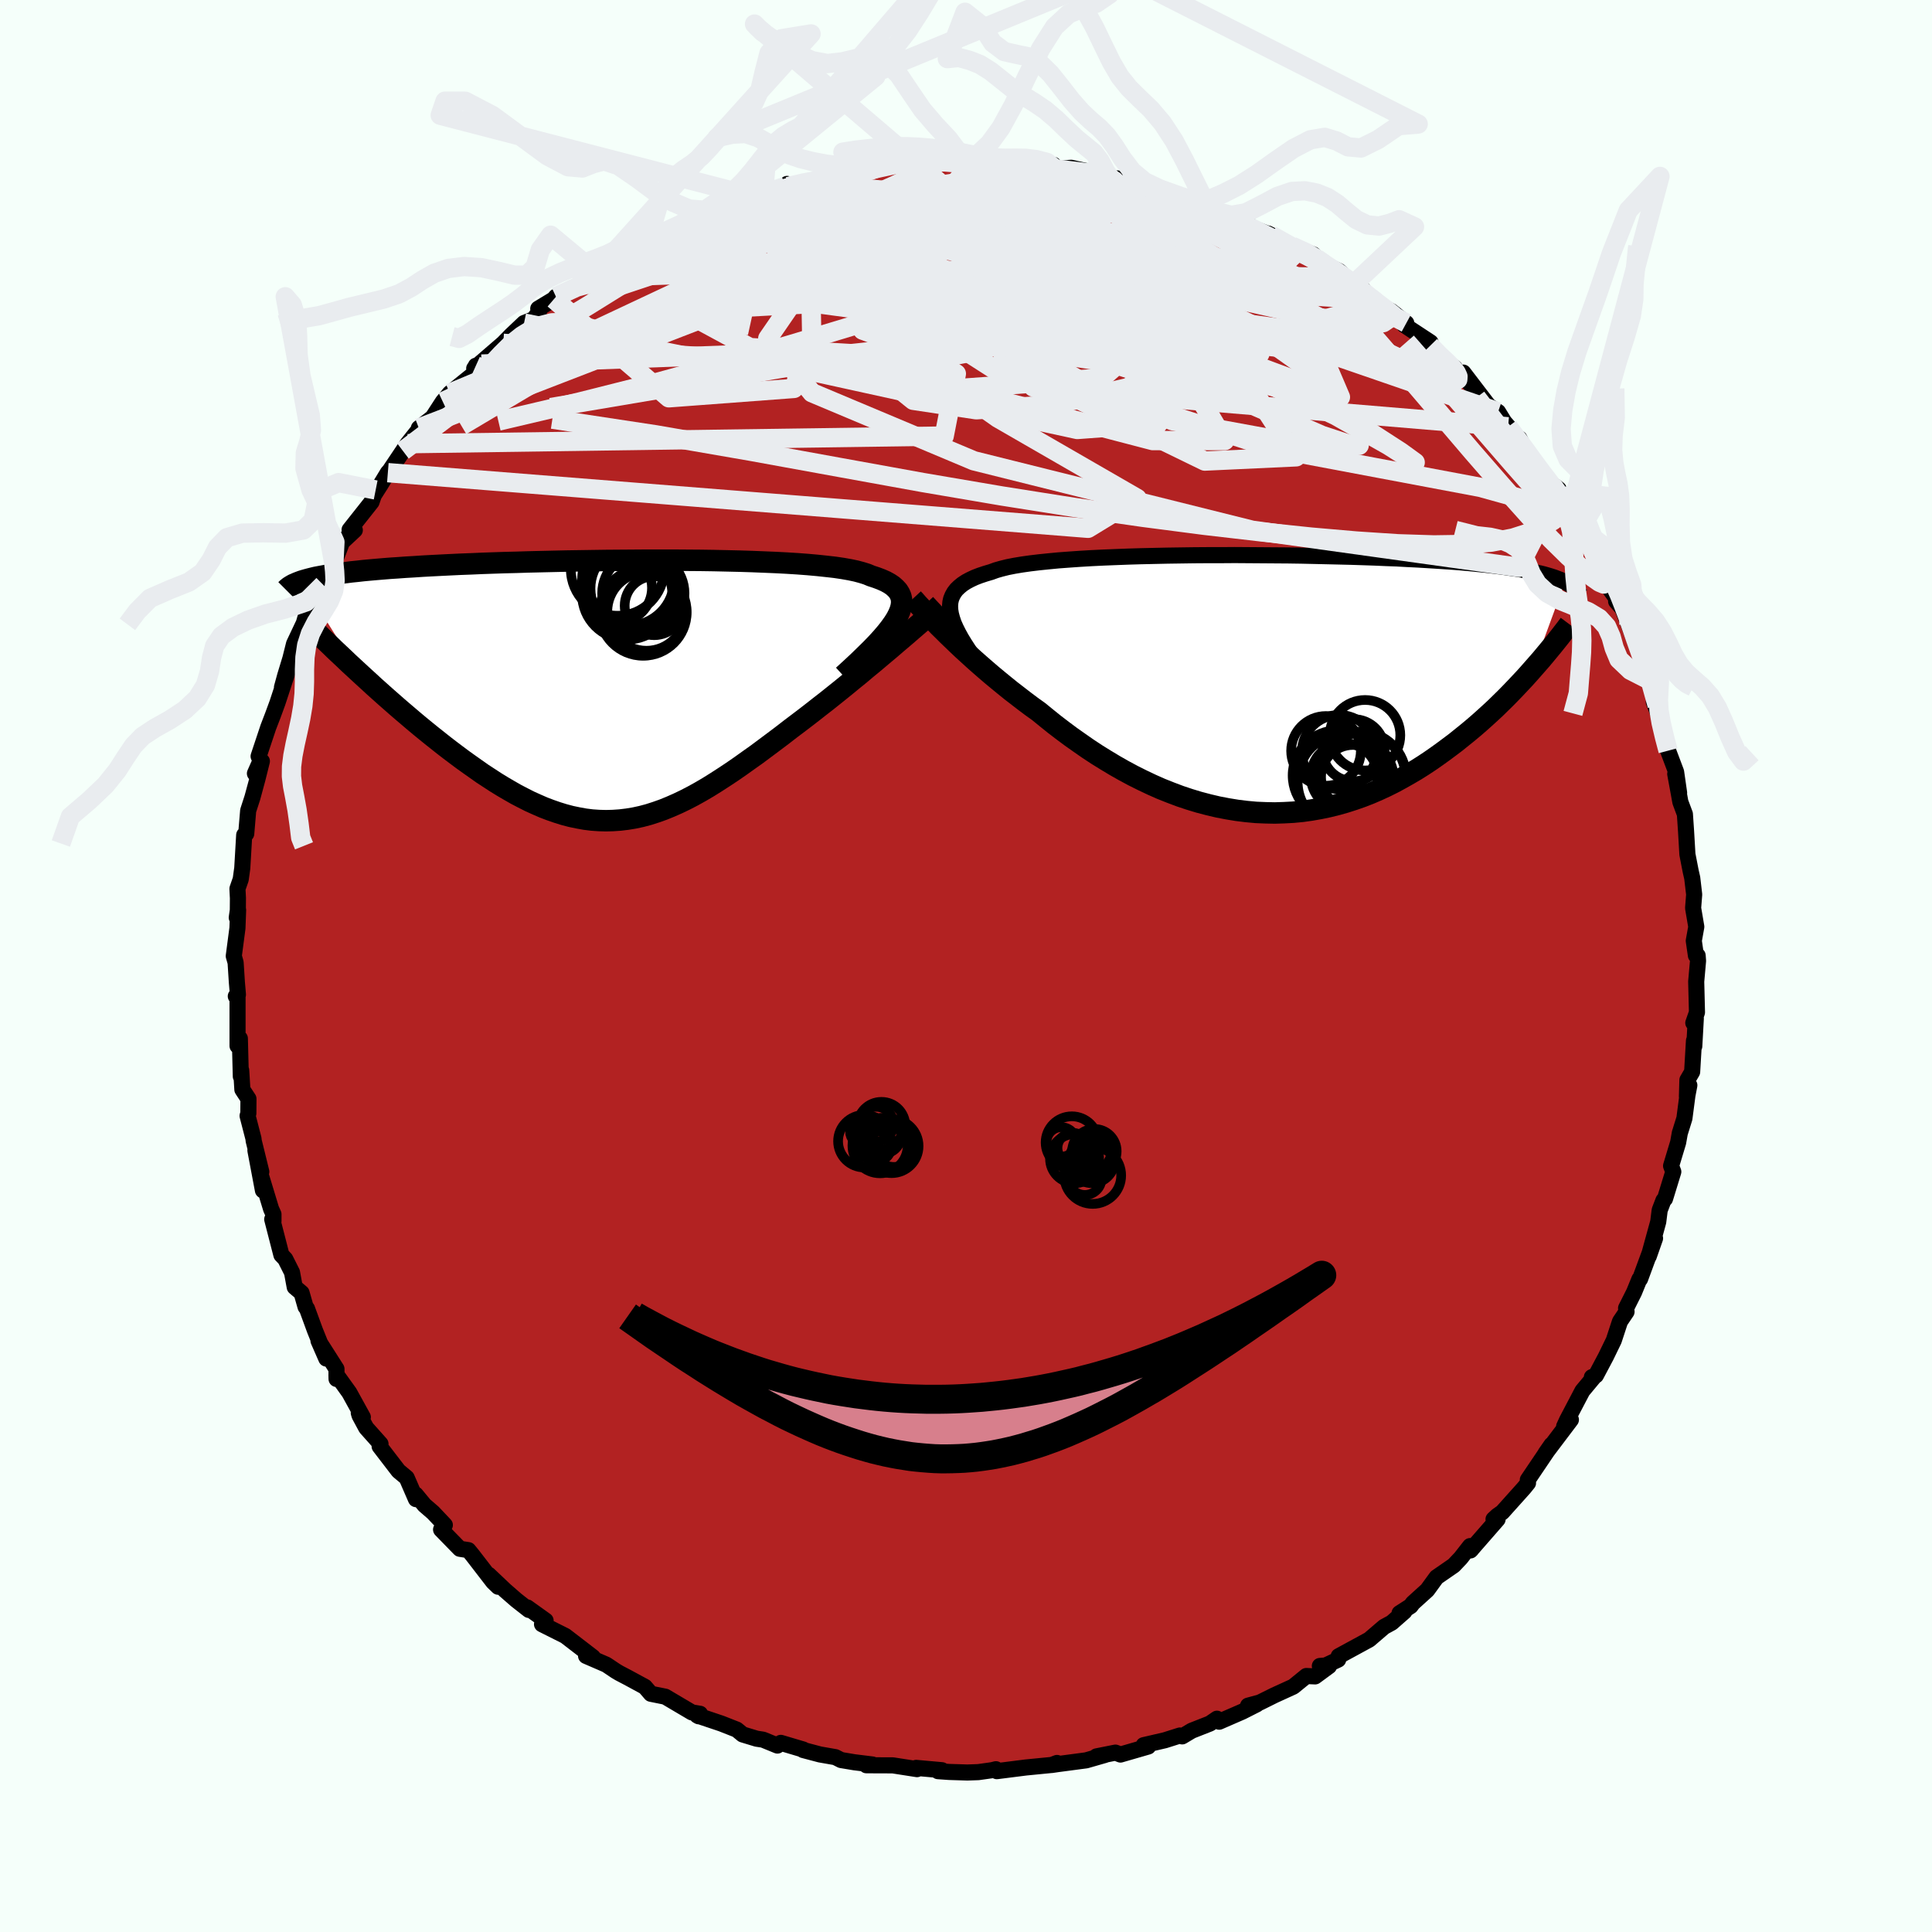 
  <svg viewBox="-100 -100 200 200" xmlns="http://www.w3.org/2000/svg" width="500" height="500" id="face-svg">
    <defs>
      <clipPath id="leftEyeClipPath">
        <polyline points="30.05,-7.47 30.27,-7.9 30.44,-8.31 30.55,-8.7 30.6,-9.07 30.59,-9.41 30.52,-9.74 30.39,-10.04 30.21,-10.33 29.97,-10.59 29.68,-10.85 29.34,-11.08 28.94,-11.3 28.49,-11.5 27.99,-11.69 27.44,-11.87 27.01,-12.05 26.5,-12.21 25.91,-12.37 25.25,-12.51 24.51,-12.64 23.7,-12.76 22.82,-12.86 21.88,-12.96 20.88,-13.05 19.82,-13.13 18.7,-13.2 17.54,-13.26 16.34,-13.31 15.09,-13.36 13.81,-13.4 12.49,-13.43 11.15,-13.46 9.79,-13.48 8.41,-13.49 7.02,-13.5 5.62,-13.5 4.21,-13.5 2.81,-13.49 1.4,-13.48 0.01,-13.47 -1.38,-13.45 -2.75,-13.43 -4.1,-13.41 -5.43,-13.38 -6.74,-13.35 -8.03,-13.32 -9.28,-13.28 -10.5,-13.25 -11.7,-13.21 -12.85,-13.17 -13.98,-13.12 -15.06,-13.08 -16.11,-13.03 -17.12,-12.98 -18.09,-12.93 -19.02,-12.88 -19.91,-12.82 -20.77,-12.77 -21.59,-12.71 -22.37,-12.66 -23.11,-12.6 -23.82,-12.54 -24.5,-12.48 -25.14,-12.42 -25.76,-12.35 -26.35,-12.29 -26.9,-12.22 -27.43,-12.16 -27.93,-12.09 -28.4,-12.02 -28.85,-11.95 -29.27,-11.87 -29.66,-11.8 -30.03,-11.73 -30.37,-11.65 -30.69,-11.57 -30.99,-11.49 -31.27,-11.41 -31.53,-11.33 -25.6,-1.89 -25.07,-1.4 -24.53,-0.91 -23.99,-0.41 -23.43,0.09 -22.86,0.6 -22.29,1.1 -21.71,1.61 -21.12,2.12 -20.52,2.63 -19.91,3.15 -19.3,3.66 -18.69,4.16 -18.06,4.67 -17.43,5.17 -16.8,5.67 -16.15,6.17 -15.5,6.66 -14.83,7.16 -14.16,7.64 -13.48,8.12 -12.8,8.6 -12.11,9.05 -11.42,9.5 -10.72,9.93 -10.02,10.34 -9.32,10.74 -8.61,11.11 -7.9,11.47 -7.19,11.79 -6.48,12.1 -5.77,12.37 -5.05,12.62 -4.34,12.84 -3.62,13.03 -2.9,13.18 -2.18,13.31 -1.46,13.4 -0.73,13.45 -0.01,13.47 0.72,13.45 1.45,13.4 2.19,13.31 2.92,13.19 3.66,13.03 4.41,12.83 5.16,12.59 5.92,12.32 6.68,12.01 7.45,11.67 8.22,11.3 9.01,10.89 9.8,10.45 10.6,9.98 11.4,9.48 12.22,8.95 13.05,8.4 13.89,7.82 14.73,7.22 15.59,6.61 16.45,5.97 17.32,5.32 18.21,4.65 19.09,3.97 19.99,3.29 20.7,2.75 21.41,2.2 22.11,1.65 22.82,1.1 23.52,0.54 24.22,-0.02 24.91,-0.58 25.59,-1.14 26.27,-1.69 26.93,-2.25 27.59,-2.79 28.23,-3.33 28.86,-3.86 29.48,-4.38 30.07,-4.89" />
      </clipPath>
      <clipPath id="rightEyeClipPath">
        <polyline points="-32.37,-7.24 -32.44,-7.67 -32.46,-8.08 -32.43,-8.46 -32.35,-8.82 -32.21,-9.16 -32.03,-9.48 -31.8,-9.78 -31.51,-10.06 -31.18,-10.33 -30.8,-10.58 -30.37,-10.81 -29.9,-11.03 -29.38,-11.23 -28.81,-11.42 -28.2,-11.6 -27.71,-11.78 -27.15,-11.94 -26.51,-12.1 -25.8,-12.24 -25.02,-12.37 -24.17,-12.49 -23.25,-12.6 -22.28,-12.7 -21.24,-12.8 -20.16,-12.88 -19.02,-12.96 -17.84,-13.03 -16.61,-13.09 -15.35,-13.14 -14.05,-13.19 -12.72,-13.23 -11.37,-13.26 -10,-13.29 -8.61,-13.31 -7.21,-13.33 -5.81,-13.34 -4.4,-13.34 -2.99,-13.35 -1.58,-13.34 -0.19,-13.33 1.2,-13.32 2.57,-13.31 3.92,-13.29 5.25,-13.26 6.56,-13.23 7.84,-13.2 9.09,-13.17 10.31,-13.13 11.5,-13.09 12.65,-13.04 13.77,-13 14.85,-12.94 15.89,-12.89 16.89,-12.83 17.86,-12.77 18.79,-12.71 19.68,-12.65 20.53,-12.58 21.34,-12.51 22.11,-12.43 22.85,-12.36 23.56,-12.28 24.23,-12.2 24.87,-12.12 25.48,-12.03 26.06,-11.95 26.62,-11.86 27.14,-11.76 27.64,-11.67 28.1,-11.57 28.55,-11.47 28.96,-11.37 29.35,-11.26 29.72,-11.15 30.06,-11.04 30.38,-10.92 30.67,-10.81 30.95,-10.69 31.2,-10.57 27.9,-1.59 27.46,-1.09 27.01,-0.59 26.54,-0.09 26.06,0.42 25.57,0.93 25.06,1.45 24.54,1.96 24.01,2.48 23.46,2.99 22.9,3.5 22.33,4.01 21.74,4.52 21.14,5.02 20.52,5.52 19.9,6.02 19.25,6.51 18.59,7 17.91,7.49 17.22,7.97 16.51,8.44 15.78,8.9 15.03,9.34 14.27,9.77 13.5,10.19 12.7,10.59 11.9,10.96 11.07,11.32 10.23,11.65 9.38,11.95 8.51,12.23 7.63,12.48 6.74,12.7 5.83,12.89 4.92,13.05 3.99,13.18 3.05,13.27 2.11,13.32 1.15,13.35 0.19,13.33 -0.78,13.29 -1.76,13.2 -2.74,13.08 -3.72,12.92 -4.71,12.73 -5.69,12.5 -6.68,12.24 -7.67,11.94 -8.66,11.61 -9.64,11.24 -10.62,10.85 -11.59,10.42 -12.56,9.96 -13.52,9.48 -14.47,8.97 -15.42,8.43 -16.35,7.87 -17.27,7.3 -18.18,6.7 -19.07,6.08 -19.95,5.46 -20.81,4.82 -21.66,4.17 -22.48,3.51 -23.29,2.85 -24.03,2.32 -24.75,1.78 -25.45,1.24 -26.15,0.7 -26.83,0.15 -27.49,-0.39 -28.14,-0.93 -28.77,-1.47 -29.39,-2.01 -29.99,-2.54 -30.57,-3.07 -31.13,-3.58 -31.67,-4.09 -32.19,-4.59 -32.69,-5.07" />
      </clipPath>
      <filter id="fuzzy">
        <feTurbulence id="turbulence" baseFrequency="0.05" numOctaves="3" type="noise" result="noise" />
        <feDisplacementMap in="SourceGraphic" in2="noise" scale="2" />
      </filter>
      <linearGradient id="rainbowGradient" x1="0%" y1="0%" x2="100%" y2="0%">
        <stop offset="0%" style="stop-color: rgb(145, 85, 61); stop-opacity: 1" />
        <stop offset="50%" style="stop-color: rgb(185, 55, 55); stop-opacity: 1" />
        <stop offset="100%" style="stop-color: rgb(255, 127, 80); stop-opacity: 1" />
      </linearGradient>
    </defs>
    <rect x="-100" y="-100" width="100%" height="100%" fill="rgb(245, 255, 250)" />
    <polyline id="faceContour" points="75.78,-0.53 75.59,1.61 75.67,4.8 75.29,5.89 75.55,5.42 75.39,8.31 75.36,7.73 75.17,10.96 74.68,11.8 74.63,13.51 74.88,12.35 74.68,13.4 74.37,15.77 73.91,17.25 73.9,17.26 73.72,18.27 72.99,20.69 73.22,21.3 72.36,24.1 72.2,24.26 71.81,25.28 71.66,26.48 70.8,29.61 70.68,30.05 71.33,28.19 69.78,32.4 69.71,32.42 69.16,33.77 68.33,35.42 68.38,35.79 67.7,36.8 67.06,38.75 66.25,40.42 65.21,42.38 64.79,42.56 65,42.55 63.81,43.98 62.22,47.01 61.92,47.66 62.62,46.97 59.99,50.45 60.61,49.56 59.03,51.9 58.16,53.19 58.18,53.52 57.76,54.04 55.51,56.55 55.01,56.9 54.61,57.27 55.03,57.28 52.22,60.5 52.32,60.4 52.18,60.05 51.21,61.29 50.49,62.05 48.71,63.28 47.75,64.6 46.26,65.95 46.03,66.26 44.88,67 45.38,66.83 44.07,67.98 43.28,68.41 41.74,69.73 38.58,71.45 38.53,71.8 37.23,72.41 36.63,72.46 37.58,72.48 36.14,73.54 35.23,73.5 33.88,74.6 31.93,75.49 30.42,76.24 29.2,76.57 30.1,76.43 28.6,77.19 26.21,78.23 25.98,77.92 25.25,78.42 23.37,79.16 22.38,79.75 22.14,79.66 20.59,80.15 18.39,80.66 18.86,80.8 15.99,81.63 15.47,81.43 13.51,81.82 14.39,81.67 12.44,82.23 9.49,82.62 8.88,82.71 9.42,82.5 8.94,82.7 6.19,82.97 3.19,83.35 3.1,83.15 2.7,83.25 1.27,83.45 0.14,83.49 -1.76,83.43 -2.9,83.35 -2.49,83.25 -5.16,83.01 -5.07,83.14 -7.57,82.75 -10.31,82.74 -9.66,82.71 -9.68,82.66 -11.55,82.43 -12.93,82.2 -13.52,81.9 -15.12,81.62 -16.86,81.16 -16.85,81.11 -19.17,80.42 -19.52,80.7 -21.01,80.09 -21.67,79.99 -23.12,79.55 -23.73,79.05 -25.33,78.42 -27.83,77.58 -27.67,77.67 -27.53,77.41 -28.37,77.27 -31.13,75.64 -32.62,75.34 -33.24,74.62 -35.03,73.65 -35.89,73.2 -36.26,72.98 -37.05,72.45 -37.25,72.32 -39.33,71.42 -38.62,71.55 -41.48,69.35 -43.89,68.14 -43.52,67.76 -45.42,66.4 -45.25,66.66 -46.55,65.64 -47.71,64.63 -49.41,63.02 -48.43,64.26 -48.95,63.76 -51.07,61.01 -51.51,60.47 -52.4,60.33 -54.34,58.34 -53.95,57.87 -55.17,56.58 -56.06,55.81 -56.97,54.71 -56.94,55.19 -57.9,52.98 -58.75,52.27 -60.7,49.73 -60.61,49.47 -62.09,47.81 -62.78,46.53 -62.86,46.26 -62.44,46.7 -63.84,44.16 -65.17,42.31 -65.16,42.75 -65.17,41.71 -67.03,38.79 -66.22,40.64 -67.4,37.71 -68.22,35.47 -68.37,35.28 -68.78,33.84 -69.49,33.24 -69.77,31.72 -70.47,30.33 -70.87,29.91 -71.82,26.22 -71.69,26.41 -71.69,25.7 -71.94,25.14 -73.05,21.48 -72.78,23.23 -73.56,19.09 -72.95,21.3 -73.75,18.05 -73.75,17.91 -74.37,15.51 -74.29,15.25 -74.28,13.75 -74.91,12.79 -75.03,10.8 -75.07,11.43 -75.17,7.5 -75.41,8.27 -75.41,3.07 -75.59,3.13 -75.37,2.96 -75.48,1.67 -75.61,-0.36 -75.8,-1.03 -75.42,-3.92 -75.35,-5.79 -75.49,-5.01 -75.38,-5.78 -75.37,-7.02 -75.42,-8 -75.08,-8.98 -74.92,-10.14 -74.72,-13.56 -74.51,-13.69 -74.31,-16.08 -73.87,-17.44 -73.36,-19.32 -72.89,-21.2 -73.61,-19.93 -73.01,-21.29 -73.23,-21.71 -72.23,-24.71 -71.75,-25.96 -71.28,-27.24 -70.13,-30.74 -70.81,-28.85 -70.47,-30.09 -69.94,-31.83 -69.56,-33.35 -68.59,-35.4 -68.81,-34.57 -68.1,-37.06 -66.54,-39.46 -66.72,-39.02 -66.06,-40.76 -65.62,-41 -65.44,-41.66 -64.59,-43.89 -63.27,-45.12 -63.81,-45.16 -61.54,-48.03 -61.11,-49.28 -61.32,-48.7 -60.6,-49.83 -59.85,-51.07 -59.68,-51.25 -58.29,-53.32 -57.8,-54.07 -56.72,-55.43 -56.34,-55.75 -56.64,-55.68 -55.22,-56.78 -54.16,-58.41 -53.44,-59.29 -50.79,-61.43 -50.74,-62.14 -50.15,-62.31 -50.91,-61.86 -47.9,-64.46 -47.09,-65.29 -45.75,-66.56 -44.72,-66.97 -44.2,-67.74 -44.28,-68.05 -42.66,-69.03 -42.45,-69.29 -40.2,-70.44 -38.47,-71.88 -38.91,-71.13 -36.36,-72.88 -34.84,-73.72 -35.81,-73.5 -33.88,-74.46 -32.63,-75.06 -32.49,-75.41 -30.9,-75.93 -28.68,-77.3 -29.55,-76.76 -26.38,-78.18 -25.38,-78.56 -25.97,-78.47 -24.26,-78.94 -23.77,-79.16 -22.06,-79.7 -20.95,-80.02 -19.91,-80.37 -17.91,-80.71 -18.52,-80.96 -18.44,-80.68 -17.27,-81.02 -13.6,-81.77 -12.24,-82.03 -13.5,-82.03 -12.19,-82.4 -8.4,-82.85 -6.63,-83 -5.14,-83.22 -6.78,-83.1 -5.73,-83.09 -2.62,-83.43 -1.71,-83.23 -0.38,-83.36 -0.08,-83.37 2.26,-83.35 1.79,-83.27 3.72,-83.13 4.76,-83.31 7.08,-83.12 5.7,-83.18 9.06,-82.94 9.24,-82.51 10.9,-82.63 12.83,-82.21 12.57,-81.98 13.58,-82.2 14.59,-81.82 14.94,-81.57 16.1,-81.5 18.76,-80.91 19.28,-80.69 22.24,-79.66 23.14,-79.4 25.16,-78.74 24.57,-79.12 24.22,-78.8 26.02,-78.06 27.61,-77.5 29.1,-77.06 29.45,-76.49 31.6,-75.66 31.28,-75.82 33.92,-74.38 33.75,-74.51 35.96,-73.65 36.29,-73.25 36.84,-72.77 38.63,-71.93 40.08,-70.54 41.14,-70.01 39.36,-70.95 41.86,-68.98 42.68,-68.48 44.02,-67.79 45.58,-66.55 45.37,-66.35 48.09,-64.56 48.05,-64.21 49.03,-63.05 50.6,-61.92 50.67,-61.77 52.59,-59.85 51.48,-61.43 54.11,-57.99 55.08,-57.36 55.72,-56.32 56.3,-55.66 56.12,-55.82 57.91,-53.37 57.28,-54.62 58.51,-52.08 60.73,-49.58 60.56,-49.97 61.35,-49.36 62.44,-47 62.5,-46.68 62.82,-46.92 63.56,-45.19 63.81,-44.68 64.89,-42.98 65.86,-41.07 66.14,-39.71 67.58,-37.71 67.3,-37.75 67.95,-37.01 68.62,-35.3 69.38,-33.27 69.18,-34.09 70.07,-31.24 70.91,-29.52 71.55,-26.98 70.47,-30.18 71.45,-27.39 71.2,-27.32 71.86,-25.6 72.29,-23.49 72.68,-22.29 73.51,-20.09 73.82,-17.93 73.42,-19.88 73.78,-17.92 73.95,-16.98 74.42,-15.72 74.54,-13.95 74.68,-11.56 75.02,-9.81 75.18,-9.11 75.38,-7.4 75.27,-6 75.6,-4.06 75.34,-2.61 75.56,-1.09 75.74,-1.08 75.78,-0.53 75.59,1.61" fill="rgb(178, 34, 34)" stroke="black" stroke-width="1.667" stroke-linejoin="round" filter="url(#fuzzy)" />
    <g transform="translate(30.81 -29.19)">
      <polyline id="rightCountour" points="-32.37,-7.24 -32.44,-7.67 -32.46,-8.08 -32.43,-8.46 -32.35,-8.82 -32.21,-9.16 -32.03,-9.48 -31.8,-9.78 -31.51,-10.06 -31.18,-10.33 -30.8,-10.58 -30.37,-10.81 -29.9,-11.03 -29.38,-11.23 -28.81,-11.42 -28.2,-11.6 -27.71,-11.78 -27.15,-11.94 -26.51,-12.1 -25.8,-12.24 -25.02,-12.37 -24.17,-12.49 -23.25,-12.6 -22.28,-12.7 -21.24,-12.8 -20.16,-12.88 -19.02,-12.96 -17.84,-13.03 -16.61,-13.09 -15.35,-13.14 -14.05,-13.19 -12.72,-13.23 -11.37,-13.26 -10,-13.29 -8.61,-13.31 -7.21,-13.33 -5.81,-13.34 -4.4,-13.34 -2.99,-13.35 -1.58,-13.34 -0.19,-13.33 1.2,-13.32 2.57,-13.31 3.92,-13.29 5.25,-13.26 6.56,-13.23 7.84,-13.2 9.09,-13.17 10.31,-13.13 11.5,-13.09 12.65,-13.04 13.77,-13 14.85,-12.94 15.89,-12.89 16.89,-12.83 17.86,-12.77 18.79,-12.71 19.68,-12.65 20.53,-12.58 21.34,-12.51 22.11,-12.43 22.85,-12.36 23.56,-12.28 24.23,-12.2 24.87,-12.12 25.48,-12.03 26.06,-11.95 26.62,-11.86 27.14,-11.76 27.64,-11.67 28.1,-11.57 28.55,-11.47 28.96,-11.37 29.35,-11.26 29.72,-11.15 30.06,-11.04 30.38,-10.92 30.67,-10.81 30.95,-10.69 31.2,-10.57 27.9,-1.59 27.46,-1.09 27.01,-0.59 26.54,-0.09 26.06,0.42 25.57,0.93 25.06,1.45 24.54,1.96 24.01,2.48 23.46,2.99 22.9,3.5 22.33,4.01 21.74,4.52 21.14,5.02 20.52,5.52 19.9,6.02 19.25,6.51 18.59,7 17.91,7.49 17.22,7.97 16.51,8.44 15.78,8.9 15.03,9.34 14.27,9.77 13.5,10.19 12.7,10.59 11.9,10.96 11.07,11.32 10.23,11.65 9.38,11.95 8.51,12.23 7.63,12.48 6.74,12.7 5.83,12.89 4.92,13.05 3.99,13.18 3.05,13.27 2.11,13.32 1.15,13.35 0.19,13.33 -0.78,13.29 -1.76,13.2 -2.74,13.08 -3.72,12.92 -4.71,12.73 -5.69,12.5 -6.68,12.24 -7.67,11.94 -8.66,11.61 -9.64,11.24 -10.62,10.85 -11.59,10.42 -12.56,9.96 -13.52,9.48 -14.47,8.97 -15.42,8.43 -16.35,7.87 -17.27,7.3 -18.18,6.7 -19.07,6.08 -19.95,5.46 -20.81,4.82 -21.66,4.17 -22.48,3.51 -23.29,2.85 -24.03,2.32 -24.75,1.78 -25.45,1.24 -26.15,0.7 -26.83,0.15 -27.49,-0.39 -28.14,-0.93 -28.77,-1.47 -29.39,-2.01 -29.99,-2.54 -30.57,-3.07 -31.13,-3.58 -31.67,-4.09 -32.19,-4.59 -32.69,-5.07" fill="white" stroke="white" stroke-width="0" stroke-linejoin="round" filter="url(#fuzzy)" />
    </g>
    <g transform="translate(-37.26 -28.51)">
      <polyline id="leftCountour" points="30.05,-7.47 30.27,-7.9 30.44,-8.31 30.55,-8.7 30.6,-9.07 30.59,-9.41 30.52,-9.74 30.39,-10.04 30.21,-10.33 29.97,-10.59 29.68,-10.85 29.34,-11.08 28.94,-11.3 28.49,-11.5 27.99,-11.69 27.44,-11.87 27.01,-12.05 26.5,-12.21 25.91,-12.37 25.25,-12.51 24.51,-12.64 23.7,-12.76 22.82,-12.86 21.88,-12.96 20.88,-13.05 19.82,-13.13 18.7,-13.2 17.54,-13.26 16.34,-13.31 15.09,-13.36 13.81,-13.4 12.49,-13.43 11.15,-13.46 9.79,-13.48 8.41,-13.49 7.02,-13.5 5.62,-13.5 4.21,-13.5 2.81,-13.49 1.4,-13.48 0.01,-13.47 -1.38,-13.45 -2.75,-13.43 -4.1,-13.41 -5.43,-13.38 -6.74,-13.35 -8.03,-13.32 -9.28,-13.28 -10.5,-13.25 -11.7,-13.21 -12.85,-13.17 -13.98,-13.12 -15.06,-13.08 -16.11,-13.03 -17.12,-12.98 -18.09,-12.93 -19.02,-12.88 -19.91,-12.82 -20.77,-12.77 -21.59,-12.71 -22.37,-12.66 -23.11,-12.6 -23.82,-12.54 -24.5,-12.48 -25.14,-12.42 -25.76,-12.35 -26.35,-12.29 -26.9,-12.22 -27.43,-12.16 -27.93,-12.09 -28.4,-12.02 -28.85,-11.95 -29.27,-11.87 -29.66,-11.8 -30.03,-11.73 -30.37,-11.65 -30.69,-11.57 -30.99,-11.49 -31.27,-11.41 -31.53,-11.33 -25.6,-1.89 -25.07,-1.4 -24.53,-0.91 -23.99,-0.41 -23.43,0.09 -22.86,0.6 -22.29,1.1 -21.71,1.61 -21.12,2.12 -20.52,2.63 -19.91,3.15 -19.3,3.66 -18.69,4.16 -18.06,4.67 -17.43,5.17 -16.8,5.67 -16.15,6.17 -15.5,6.66 -14.83,7.16 -14.16,7.64 -13.48,8.12 -12.8,8.6 -12.11,9.05 -11.42,9.5 -10.72,9.93 -10.02,10.34 -9.32,10.74 -8.61,11.11 -7.9,11.47 -7.19,11.79 -6.48,12.1 -5.77,12.37 -5.05,12.62 -4.34,12.84 -3.62,13.03 -2.9,13.18 -2.18,13.31 -1.46,13.4 -0.73,13.45 -0.01,13.47 0.72,13.45 1.45,13.4 2.19,13.31 2.92,13.19 3.66,13.03 4.41,12.83 5.16,12.59 5.92,12.32 6.68,12.01 7.45,11.67 8.22,11.3 9.01,10.89 9.8,10.45 10.6,9.98 11.4,9.48 12.22,8.95 13.05,8.4 13.89,7.82 14.73,7.22 15.59,6.61 16.45,5.97 17.32,5.32 18.21,4.65 19.09,3.97 19.99,3.29 20.7,2.75 21.41,2.2 22.11,1.65 22.82,1.1 23.52,0.54 24.22,-0.02 24.91,-0.58 25.59,-1.14 26.27,-1.69 26.93,-2.25 27.59,-2.79 28.23,-3.33 28.86,-3.86 29.48,-4.38 30.07,-4.89" fill="white" stroke="white" stroke-width="0" stroke-linejoin="round" filter="url(#fuzzy)" />
    </g>
    <g transform="translate(30.81 -29.19)">
      <polyline id="rightUpper" points="-29.06,-1.42 -29.59,-2.14 -30.08,-2.83 -30.52,-3.49 -30.93,-4.12 -31.29,-4.71 -31.6,-5.27 -31.87,-5.81 -32.09,-6.31 -32.25,-6.79 -32.37,-7.24 -32.44,-7.67 -32.46,-8.08 -32.43,-8.46 -32.35,-8.82 -32.21,-9.16 -32.03,-9.48 -31.8,-9.78 -31.51,-10.06 -31.18,-10.33 -30.8,-10.58 -30.37,-10.81 -29.9,-11.03 -29.38,-11.23 -28.81,-11.42 -28.2,-11.6 -27.71,-11.78 -27.15,-11.94 -26.51,-12.1 -25.8,-12.24 -25.02,-12.37 -24.17,-12.49 -23.25,-12.6 -22.28,-12.7 -21.24,-12.8 -20.16,-12.88 -19.02,-12.96 -17.84,-13.03 -16.61,-13.09 -15.35,-13.14 -14.05,-13.19 -12.72,-13.23 -11.37,-13.26 -10,-13.29 -8.61,-13.31 -7.21,-13.33 -5.81,-13.34 -4.4,-13.34 -2.99,-13.35 -1.58,-13.34 -0.19,-13.33 1.2,-13.32 2.57,-13.31 3.92,-13.29 5.25,-13.26 6.56,-13.23 7.84,-13.2 9.09,-13.17 10.31,-13.13 11.5,-13.09 12.65,-13.04 13.77,-13 14.85,-12.94 15.89,-12.89 16.89,-12.83 17.86,-12.77 18.79,-12.71 19.68,-12.65 20.53,-12.58 21.34,-12.51 22.11,-12.43 22.85,-12.36 23.56,-12.28 24.23,-12.2 24.87,-12.12 25.48,-12.03 26.06,-11.95 26.62,-11.86 27.14,-11.76 27.64,-11.67 28.1,-11.57 28.55,-11.47 28.96,-11.37 29.35,-11.26 29.72,-11.15 30.06,-11.04 30.38,-10.92 30.67,-10.81 30.95,-10.69 31.2,-10.57 31.44,-10.44 31.65,-10.32 31.85,-10.19 32.03,-10.05 32.2,-9.92 32.35,-9.78 32.48,-9.65 32.6,-9.5 32.7,-9.36 32.8,-9.22" fill="none" stroke="black" stroke-width="1.667" stroke-linejoin="round" filter="url(#fuzzy)" />
      <polyline id="rightLower" points="-36.3,-8.84 -36.06,-8.58 -35.8,-8.28 -35.5,-7.96 -35.18,-7.61 -34.82,-7.24 -34.45,-6.84 -34.04,-6.43 -33.62,-5.99 -33.16,-5.54 -32.69,-5.07 -32.19,-4.59 -31.67,-4.09 -31.13,-3.58 -30.57,-3.07 -29.99,-2.54 -29.39,-2.01 -28.77,-1.47 -28.14,-0.93 -27.49,-0.39 -26.83,0.15 -26.15,0.7 -25.45,1.24 -24.75,1.78 -24.03,2.32 -23.29,2.85 -22.48,3.51 -21.66,4.17 -20.81,4.82 -19.95,5.46 -19.07,6.08 -18.18,6.7 -17.27,7.3 -16.35,7.87 -15.42,8.43 -14.47,8.97 -13.52,9.48 -12.56,9.96 -11.59,10.42 -10.62,10.85 -9.64,11.24 -8.66,11.61 -7.67,11.94 -6.68,12.24 -5.69,12.5 -4.71,12.73 -3.72,12.92 -2.74,13.08 -1.76,13.2 -0.78,13.29 0.19,13.33 1.15,13.35 2.11,13.32 3.05,13.27 3.99,13.18 4.92,13.05 5.83,12.89 6.74,12.7 7.63,12.48 8.51,12.23 9.38,11.95 10.23,11.65 11.07,11.32 11.9,10.96 12.7,10.59 13.5,10.19 14.27,9.77 15.03,9.34 15.78,8.9 16.51,8.44 17.22,7.97 17.91,7.49 18.59,7 19.25,6.51 19.9,6.02 20.52,5.52 21.14,5.02 21.74,4.52 22.33,4.01 22.9,3.5 23.46,2.99 24.01,2.48 24.54,1.96 25.06,1.45 25.57,0.93 26.06,0.42 26.54,-0.09 27.01,-0.59 27.46,-1.09 27.9,-1.59 28.33,-2.08 28.75,-2.56 29.15,-3.04 29.54,-3.51 29.92,-3.97 30.29,-4.43 30.65,-4.88 30.99,-5.32 31.33,-5.76 31.65,-6.19" fill="none" stroke="black" stroke-width="2.222" stroke-linejoin="round" filter="url(#fuzzy)" />
      <circle r="4.998" cx="8.517" cy="10.08" stroke="black" fill="none" stroke-width="1.0" filter="url(#fuzzy)" clip-path="url(#rightEyeClipPath)" /><circle r="4.728" cx="10.012" cy="9.65" stroke="black" fill="none" stroke-width="1.0" filter="url(#fuzzy)" clip-path="url(#rightEyeClipPath)" /><circle r="4.682" cx="7.687" cy="9.465" stroke="black" fill="none" stroke-width="1.0" filter="url(#fuzzy)" clip-path="url(#rightEyeClipPath)" /><circle r="3.314" cx="9.257" cy="9.62" stroke="black" fill="none" stroke-width="1.0" filter="url(#fuzzy)" clip-path="url(#rightEyeClipPath)" /><circle r="4.558" cx="10.122" cy="9.605" stroke="black" fill="none" stroke-width="1.0" filter="url(#fuzzy)" clip-path="url(#rightEyeClipPath)" /><circle r="3.214" cx="9.312" cy="6.85" stroke="black" fill="none" stroke-width="1.0" filter="url(#fuzzy)" clip-path="url(#rightEyeClipPath)" /><circle r="3.608" cx="6.457" cy="6.92" stroke="black" fill="none" stroke-width="1.0" filter="url(#fuzzy)" clip-path="url(#rightEyeClipPath)" /><circle r="3.454" cx="8.342" cy="9.56" stroke="black" fill="none" stroke-width="1.0" filter="url(#fuzzy)" clip-path="url(#rightEyeClipPath)" /><circle r="3.648" cx="10.502" cy="5.3" stroke="black" fill="none" stroke-width="1.0" filter="url(#fuzzy)" clip-path="url(#rightEyeClipPath)" /><circle r="3.842" cx="7.802" cy="7.045" stroke="black" fill="none" stroke-width="1.0" filter="url(#fuzzy)" clip-path="url(#rightEyeClipPath)" />
      </g>
    <g transform="translate(-37.26 -28.51)">
      <polyline id="leftUpper" points="24.55,-1.55 25.36,-2.29 26.11,-2.99 26.8,-3.66 27.44,-4.29 28.02,-4.89 28.54,-5.46 29.01,-6.01 29.41,-6.52 29.76,-7.01 30.05,-7.47 30.27,-7.9 30.44,-8.31 30.55,-8.7 30.6,-9.07 30.59,-9.41 30.52,-9.74 30.39,-10.04 30.21,-10.33 29.97,-10.59 29.68,-10.85 29.34,-11.08 28.94,-11.3 28.49,-11.5 27.99,-11.69 27.44,-11.87 27.01,-12.05 26.5,-12.21 25.91,-12.37 25.25,-12.51 24.51,-12.64 23.7,-12.76 22.82,-12.86 21.88,-12.96 20.88,-13.05 19.82,-13.13 18.7,-13.2 17.54,-13.26 16.34,-13.31 15.09,-13.36 13.81,-13.4 12.49,-13.43 11.15,-13.46 9.79,-13.48 8.41,-13.49 7.02,-13.5 5.62,-13.5 4.21,-13.5 2.81,-13.49 1.4,-13.48 0.01,-13.47 -1.38,-13.45 -2.75,-13.43 -4.1,-13.41 -5.43,-13.38 -6.74,-13.35 -8.03,-13.32 -9.28,-13.28 -10.5,-13.25 -11.7,-13.21 -12.85,-13.17 -13.98,-13.12 -15.06,-13.08 -16.11,-13.03 -17.12,-12.98 -18.09,-12.93 -19.02,-12.88 -19.91,-12.82 -20.77,-12.77 -21.59,-12.71 -22.37,-12.66 -23.11,-12.6 -23.82,-12.54 -24.5,-12.48 -25.14,-12.42 -25.76,-12.35 -26.35,-12.29 -26.9,-12.22 -27.43,-12.16 -27.93,-12.09 -28.4,-12.02 -28.85,-11.95 -29.27,-11.87 -29.66,-11.8 -30.03,-11.73 -30.37,-11.65 -30.69,-11.57 -30.99,-11.49 -31.27,-11.41 -31.53,-11.33 -31.77,-11.24 -31.98,-11.16 -32.18,-11.07 -32.37,-10.99 -32.53,-10.9 -32.68,-10.81 -32.82,-10.72 -32.94,-10.62 -33.05,-10.53 -33.14,-10.44" fill="none" stroke="black" stroke-width="2.222" stroke-linejoin="round" filter="url(#fuzzy)" />
      <polyline id="leftLower" points="34.61,-8.88 34.31,-8.6 33.97,-8.28 33.59,-7.94 33.17,-7.57 32.73,-7.17 32.25,-6.76 31.74,-6.32 31.21,-5.86 30.65,-5.38 30.07,-4.89 29.48,-4.38 28.86,-3.86 28.23,-3.33 27.59,-2.79 26.93,-2.25 26.27,-1.69 25.59,-1.14 24.91,-0.58 24.22,-0.02 23.52,0.54 22.82,1.1 22.11,1.65 21.41,2.2 20.7,2.75 19.99,3.29 19.09,3.97 18.21,4.65 17.32,5.32 16.45,5.97 15.59,6.61 14.73,7.22 13.89,7.82 13.05,8.4 12.22,8.95 11.4,9.48 10.6,9.98 9.8,10.45 9.01,10.89 8.22,11.3 7.45,11.67 6.68,12.01 5.92,12.32 5.16,12.59 4.41,12.83 3.66,13.03 2.92,13.19 2.19,13.31 1.45,13.4 0.72,13.45 -0.01,13.47 -0.73,13.45 -1.46,13.4 -2.18,13.31 -2.9,13.18 -3.62,13.03 -4.34,12.84 -5.05,12.62 -5.77,12.37 -6.48,12.1 -7.19,11.79 -7.9,11.47 -8.61,11.11 -9.32,10.74 -10.02,10.34 -10.72,9.93 -11.42,9.5 -12.11,9.05 -12.8,8.6 -13.48,8.12 -14.16,7.64 -14.83,7.16 -15.5,6.66 -16.15,6.17 -16.8,5.67 -17.43,5.17 -18.06,4.67 -18.69,4.16 -19.3,3.66 -19.91,3.15 -20.52,2.63 -21.12,2.12 -21.71,1.61 -22.29,1.1 -22.86,0.6 -23.43,0.09 -23.99,-0.41 -24.53,-0.91 -25.07,-1.4 -25.6,-1.89 -26.12,-2.37 -26.63,-2.84 -27.12,-3.31 -27.61,-3.77 -28.09,-4.22 -28.55,-4.67 -29.01,-5.11 -29.45,-5.54 -29.88,-5.96 -30.31,-6.37" fill="none" stroke="black" stroke-width="2.222" stroke-linejoin="round" filter="url(#fuzzy)" />
      <circle r="4.832" cx="1.182" cy="-12.581" stroke="black" fill="none" stroke-width="1.0" filter="url(#fuzzy)" clip-path="url(#leftEyeClipPath)" /><circle r="4.67" cx="2.187" cy="-9.956" stroke="black" fill="none" stroke-width="1.0" filter="url(#fuzzy)" clip-path="url(#leftEyeClipPath)" /><circle r="4.512" cx="3.837" cy="-8.116" stroke="black" fill="none" stroke-width="1.0" filter="url(#fuzzy)" clip-path="url(#leftEyeClipPath)" /><circle r="3.05" cx="4.977" cy="-8.786" stroke="black" fill="none" stroke-width="1.0" filter="url(#fuzzy)" clip-path="url(#leftEyeClipPath)" /><circle r="4.566" cx="2.952" cy="-10.561" stroke="black" fill="none" stroke-width="1.0" filter="url(#fuzzy)" clip-path="url(#leftEyeClipPath)" /><circle r="4.862" cx="2.352" cy="-10.856" stroke="black" fill="none" stroke-width="1.0" filter="url(#fuzzy)" clip-path="url(#leftEyeClipPath)" /><circle r="4.766" cx="2.282" cy="-11.481" stroke="black" fill="none" stroke-width="1.0" filter="url(#fuzzy)" clip-path="url(#leftEyeClipPath)" /><circle r="4.262" cx="3.857" cy="-10.071" stroke="black" fill="none" stroke-width="1.0" filter="url(#fuzzy)" clip-path="url(#leftEyeClipPath)" /><circle r="4.056" cx="4.182" cy="-8.181" stroke="black" fill="none" stroke-width="1.0" filter="url(#fuzzy)" clip-path="url(#leftEyeClipPath)" /><circle r="3.542" cx="1.212" cy="-10.626" stroke="black" fill="none" stroke-width="1.0" filter="url(#fuzzy)" clip-path="url(#leftEyeClipPath)" />
    </g>
    <g id="hairs">
      <polyline points="41.86,-68.98 42.67,-68.46 43.34,-67.89 43.69,-67.36 43.65,-66.92 43.19,-66.6 42.26,-66.44 40.83,-66.47 38.89,-66.71 36.4,-67.16 33.32,-67.81 29.59,-68.65 25.16,-69.66 20.02,-70.87 14.15,-72.34 7.53,-74.09 -0.04,-76.1 -8.8,-78.26" fill="none" stroke="rgb(233, 236, 239)" stroke-width="2" stroke-linejoin="round" filter="url(#fuzzy)" /><polyline points="-32.49,-75.41 -30.87,-76.07 -29.32,-76.73 -27.77,-77.33 -26.18,-77.89 -24.59,-78.4 -23,-78.87 -21.4,-79.31 -19.76,-79.75 -18.11,-80.18 -16.5,-80.59 -15,-80.98 -13.67,-81.33 -12.52,-81.64 -11.53,-81.91 -10.66,-82.16 -9.91,-82.37 -9.39,-82.54 -9.34,-82.63 -10.03,-82.59 -11.56,-82.39" fill="none" stroke="rgb(233, 236, 239)" stroke-width="2" stroke-linejoin="round" filter="url(#fuzzy)" /><polyline points="-0.38,-83.36 0.46,-83.33 1.72,-83.25 3.13,-83.12 4.69,-82.98 6.31,-82.82 7.88,-82.66 9.33,-82.5 10.61,-82.35 11.69,-82.22 12.53,-82.11 13.09,-82.05 13.36,-82.02 13.34,-82.04 13.04,-82.11 12.39,-82.26" fill="none" stroke="rgb(233, 236, 239)" stroke-width="2" stroke-linejoin="round" filter="url(#fuzzy)" /><polyline points="-40.2,-70.44 -38.89,-71.29 -37.49,-71.89 -35.8,-72.54 -33.94,-73.18 -31.94,-73.8 -29.77,-74.39 -27.43,-74.99 -24.91,-75.59 -22.24,-76.19 -19.46,-76.78 -16.6,-77.35 -13.72,-77.88 -10.87,-78.37 -8.11,-78.84 -5.48,-79.3 -2.97,-79.76 -0.59,-80.23 1.7,-80.68 3.92,-81.1 6.09,-81.46 8.19,-81.76 10.31,-81.98" fill="none" stroke="rgb(233, 236, 239)" stroke-width="2" stroke-linejoin="round" filter="url(#fuzzy)" /><polyline points="-0.38,-83.36 0.54,-83.28 2.03,-83.03 3.83,-82.65 5.91,-82.16 8.23,-81.59 10.7,-80.94 13.28,-80.22 15.93,-79.44 18.61,-78.62 21.27,-77.8 23.88,-76.98 26.4,-76.17 28.81,-75.38 31.06,-74.67 33.02,-74.1 34.66,-73.68" fill="none" stroke="rgb(233, 236, 239)" stroke-width="2" stroke-linejoin="round" filter="url(#fuzzy)" /><polyline points="-6.63,-83 -6.06,-83.1 -5.87,-83.08 -5.45,-83.02 -4.94,-82.9 -4.62,-82.69 -4.67,-82.4 -5.13,-81.99 -6.01,-81.48 -7.32,-80.84 -9.08,-80.06 -11.34,-79.14 -14.17,-78.04 -17.61,-76.76 -21.71,-75.27 -26.48,-73.58 -31.89,-71.73 -37.87,-69.74" fill="none" stroke="rgb(233, 236, 239)" stroke-width="2" stroke-linejoin="round" filter="url(#fuzzy)" /><polyline points="60.73,-49.58 60.88,-49.53 61.33,-48.9 61.78,-48.17 62.12,-47.56 62.35,-47.09 62.49,-46.7 62.52,-46.4 62.43,-46.22 62.17,-46.22 61.68,-46.53 60.91,-47.21 59.83,-48.32 58.42,-49.89 56.65,-51.9 54.51,-54.37 51.97,-57.31 49.01,-60.72 45.61,-64.6" fill="none" stroke="rgb(233, 236, 239)" stroke-width="2" stroke-linejoin="round" filter="url(#fuzzy)" /><polyline points="-29.55,-76.76 -27.16,-77.71 -25.46,-78.13 -23.76,-78.34 -21.77,-78.46 -19.43,-78.56 -16.77,-78.64 -13.88,-78.67 -10.84,-78.66 -7.71,-78.61 -4.5,-78.52 -1.18,-78.43 2.26,-78.32 5.77,-78.22 9.29,-78.12 12.74,-78.01 16.1,-77.9 19.37,-77.8 22.48,-77.7 25.3,-77.61" fill="none" stroke="rgb(233, 236, 239)" stroke-width="2" stroke-linejoin="round" filter="url(#fuzzy)" /><polyline points="33.75,-74.51 35.31,-73.8 36.42,-73.13 37.52,-72.39 38.63,-71.61 39.66,-70.86 40.57,-70.17 41.39,-69.55 42.14,-68.97 42.84,-68.44 43.46,-67.98 43.93,-67.61 44.23,-67.36 44.31,-67.25 44.15,-67.33 43.69,-67.62 42.89,-68.17 41.72,-69 40.18,-70.09 38.3,-71.4 36.09,-72.88" fill="none" stroke="rgb(233, 236, 239)" stroke-width="2" stroke-linejoin="round" filter="url(#fuzzy)" /><polyline points="56.12,-55.82 57.2,-54.38 57.97,-53.34 58.81,-52.18 59.65,-51.05 60.37,-50.11 60.89,-49.39 61.22,-48.89 61.36,-48.62 61.34,-48.54 61.17,-48.66 60.84,-48.97 60.3,-49.53 59.49,-50.45 58.34,-51.82 56.83,-53.69 54.99,-56.05 52.85,-58.85" fill="none" stroke="rgb(233, 236, 239)" stroke-width="2" stroke-linejoin="round" filter="url(#fuzzy)" /><polyline points="-42.45,-69.29 -40.33,-70.27 -38.18,-70.88 -35.69,-71.25 -32.8,-71.47 -29.51,-71.58 -25.84,-71.55 -21.78,-71.41 -17.31,-71.17 -12.43,-70.83 -7.19,-70.41 -1.64,-69.93 4.14,-69.39 10.1,-68.8 16.2,-68.14 22.42,-67.37 28.77,-66.52 35.2,-65.64 41.65,-64.83" fill="none" stroke="rgb(233, 236, 239)" stroke-width="2" stroke-linejoin="round" filter="url(#fuzzy)" /><polyline points="-30.9,-75.93 -29.46,-76.77 -28.28,-77.31 -27.06,-77.83 -25.93,-78.29 -24.91,-78.69 -23.95,-79.03 -23.05,-79.34 -22.24,-79.6 -21.61,-79.8 -21.23,-79.91 -21.16,-79.92 -21.39,-79.83 -21.9,-79.62 -22.69,-79.3 -23.84,-78.83 -25.5,-78.18 -27.76,-77.31" fill="none" stroke="rgb(233, 236, 239)" stroke-width="2" stroke-linejoin="round" filter="url(#fuzzy)" /><polyline points="33.92,-74.38 34.08,-74.2 34.03,-73.71 33.37,-73.07 32.02,-72.31 29.91,-71.46 26.95,-70.54 23.05,-69.58 18.23,-68.55 12.55,-67.44 6.01,-66.23 -1.46,-64.91 -9.99,-63.45 -19.72,-61.77 -30.71,-59.88 -42.97,-57.81" fill="none" stroke="rgb(233, 236, 239)" stroke-width="2" stroke-linejoin="round" filter="url(#fuzzy)" /><polyline points="-36.36,-72.88 -35.37,-73.42 -34.34,-73.84 -32.89,-74.29 -31.11,-74.79 -29.05,-75.29 -26.77,-75.79 -24.32,-76.27 -21.75,-76.72 -19.1,-77.13 -16.41,-77.49 -13.7,-77.81 -10.96,-78.11 -8.2,-78.39 -5.42,-78.67 -2.64,-78.94 0.11,-79.2 2.83,-79.43 5.49,-79.63 8.05,-79.82 10.46,-80.03 12.58,-80.31 14.3,-80.68 15.55,-81.07" fill="none" stroke="rgb(233, 236, 239)" stroke-width="2" stroke-linejoin="round" filter="url(#fuzzy)" /><polyline points="64.89,-42.98 65.58,-41.43 66,-40.33 66.16,-39.71 66.02,-39.54 65.59,-39.72 64.84,-40.25 63.77,-41.13 62.35,-42.41 60.57,-44.16 58.39,-46.47 55.72,-49.45 52.49,-53.16 48.72,-57.58 44.45,-62.58 39.64,-68.14" fill="none" stroke="rgb(233, 236, 239)" stroke-width="2" stroke-linejoin="round" filter="url(#fuzzy)" /><polyline points="-28.68,-77.3 -28.41,-77.33 -27.39,-77.74 -26.54,-78.08 -25.97,-78.29 -25.61,-78.36 -25.42,-78.33 -25.45,-78.17 -25.81,-77.84 -26.62,-77.3 -27.99,-76.51 -29.99,-75.43 -32.63,-74.05 -35.84,-72.37 -39.6,-70.41" fill="none" stroke="rgb(233, 236, 239)" stroke-width="2" stroke-linejoin="round" filter="url(#fuzzy)" /><polyline points="-5.73,-83.09 -3.51,-83.25 -2.21,-83.24 -1.35,-83.17 -0.76,-83.04 -0.37,-82.84 -0.19,-82.57 -0.21,-82.22 -0.46,-81.79 -0.97,-81.26 -1.77,-80.63 -2.86,-79.89 -4.26,-79.03 -6.03,-78.07 -8.21,-76.98 -10.83,-75.76 -13.9,-74.38 -17.42,-72.86 -21.33,-71.2 -25.6,-69.41 -30.28,-67.46 -35.48,-65.28 -41.38,-62.78 -48,-59.94" fill="none" stroke="rgb(233, 236, 239)" stroke-width="2" stroke-linejoin="round" filter="url(#fuzzy)" /><polyline points="16.1,-81.5 17.99,-80.98 19.26,-80.42 20.1,-79.82 20.4,-79.24 20.12,-78.67 19.33,-78.06 18.14,-77.37 16.62,-76.57 14.74,-75.65 12.47,-74.61 9.75,-73.47 6.53,-72.23 2.8,-70.91 -1.49,-69.48 -6.38,-67.92 -11.9,-66.21 -18.07,-64.35 -24.85,-62.37 -32.16,-60.36 -39.98,-58.39 -48.41,-56.41" fill="none" stroke="rgb(233, 236, 239)" stroke-width="2" stroke-linejoin="round" filter="url(#fuzzy)" /><polyline points="-28.68,-77.3 -28.39,-77.33 -27.37,-77.74 -26.5,-78.09 -25.85,-78.31 -25.34,-78.44 -24.94,-78.48 -24.69,-78.43 -24.65,-78.25 -24.89,-77.93 -25.44,-77.45 -26.31,-76.81 -27.47,-75.98 -28.93,-74.96 -30.76,-73.71 -33.05,-72.19 -35.87,-70.38 -39.15,-68.34 -42.73,-66.18 -46.54,-63.95" fill="none" stroke="rgb(233, 236, 239)" stroke-width="2" stroke-linejoin="round" filter="url(#fuzzy)" /><polyline points="25.16,-78.74 24.92,-78.8 25.48,-78.42 26.63,-77.81 28.07,-77.12 29.55,-76.4 30.97,-75.69 32.3,-75.03 33.52,-74.41 34.62,-73.86 35.56,-73.4 36.29,-73.06 36.74,-72.86 36.91,-72.8 36.76,-72.89 36.27,-73.14 35.33,-73.62 33.79,-74.43" fill="none" stroke="rgb(233, 236, 239)" stroke-width="2" stroke-linejoin="round" filter="url(#fuzzy)" /><polyline points="2.26,-83.35 2.51,-83.27 3.4,-83.23 4.32,-83.18 5.06,-83.1 5.58,-82.98 5.89,-82.8 5.94,-82.59 5.67,-82.36 5.02,-82.12 3.97,-81.86 2.52,-81.6 0.67,-81.32 -1.59,-80.99 -4.31,-80.6 -7.52,-80.16 -11.28,-79.68 -15.6,-79.19 -20.45,-78.76" fill="none" stroke="rgb(233, 236, 239)" stroke-width="2" stroke-linejoin="round" filter="url(#fuzzy)" /><polyline points="-17.91,-80.71 -17.99,-80.77 -17.01,-80.74 -15.2,-80.71 -12.99,-80.64 -10.58,-80.49 -8.01,-80.25 -5.26,-79.91 -2.34,-79.47 0.66,-78.94 3.7,-78.32 6.74,-77.63 9.81,-76.9 12.91,-76.13 16.05,-75.34 19.19,-74.53 22.3,-73.7 25.34,-72.88 28.29,-72.08 31.14,-71.33 33.87,-70.65 36.43,-70.03 38.8,-69.46 40.92,-68.96" fill="none" stroke="rgb(233, 236, 239)" stroke-width="2" stroke-linejoin="round" filter="url(#fuzzy)" /><polyline points="31.6,-75.66 32.13,-75.35 33.34,-74.67 34.69,-73.92 36.04,-73.12 37.37,-72.29 38.65,-71.45 39.83,-70.65 40.84,-69.94 41.6,-69.39 42.09,-69.02 42.33,-68.83 42.32,-68.82 42.06,-69.02 41.6,-69.4 41.03,-69.88" fill="none" stroke="rgb(233, 236, 239)" stroke-width="2" stroke-linejoin="round" filter="url(#fuzzy)" /><polyline points="13.58,-82.2 14.28,-81.89 14.84,-81.61 15.36,-81.29 15.73,-80.9 15.75,-80.45 15.28,-79.99 14.19,-79.54 12.4,-79.12 9.9,-78.72 6.73,-78.28 2.93,-77.79 -1.49,-77.21 -6.6,-76.58 -12.46,-75.91 -19.15,-75.21 -26.83,-74.46" fill="none" stroke="rgb(233, 236, 239)" stroke-width="2" stroke-linejoin="round" filter="url(#fuzzy)" /><polyline points="48.05,-64.21 49.03,-63.21 49.83,-62.46 50.39,-61.88 50.75,-61.42 50.93,-61.03 50.91,-60.72 50.65,-60.56 50.07,-60.62 49.13,-60.94 47.78,-61.51 46.03,-62.33 43.87,-63.37 41.3,-64.64 38.31,-66.18 34.92,-68.02 31.1,-70.2 26.87,-72.72 22.21,-75.59 17.03,-78.88" fill="none" stroke="rgb(233, 236, 239)" stroke-width="2" stroke-linejoin="round" filter="url(#fuzzy)" /><polyline points="36.84,-72.77 38.37,-71.87 39.44,-71.11 40.15,-70.54 40.77,-70.03 41.42,-69.5 42.12,-68.95 42.78,-68.41 43.33,-67.92 43.71,-67.52 43.89,-67.21 43.83,-67.04 43.53,-67.01 42.98,-67.15 42.18,-67.45 41.12,-67.91 39.8,-68.54 38.17,-69.34 36.15,-70.35 33.63,-71.62 30.57,-73.19 26.98,-75.04 22.97,-77.12 18.72,-79.38" fill="none" stroke="rgb(233, 236, 239)" stroke-width="2" stroke-linejoin="round" filter="url(#fuzzy)" /><polyline points="-18.44,-80.68 -16.81,-81.06 -15.3,-81.34 -14.4,-81.44 -13.92,-81.37 -13.66,-81.12 -13.64,-80.69 -14,-80.06 -14.87,-79.21 -16.26,-78.11 -18.14,-76.75 -20.5,-75.11 -23.34,-73.19 -26.7,-71.01 -30.59,-68.6 -35.05,-65.97 -40.08,-63.06 -45.78,-59.77 -52.24,-55.93" fill="none" stroke="rgb(233, 236, 239)" stroke-width="2" stroke-linejoin="round" filter="url(#fuzzy)" /><polyline points="-33.88,-74.46 -32.69,-74.89 -31.03,-75.17 -28.8,-75.35 -26.08,-75.37 -22.97,-75.23 -19.52,-74.91 -15.8,-74.42 -11.8,-73.79 -7.52,-73.03 -2.97,-72.2 1.86,-71.29 6.93,-70.31 12.2,-69.23 17.63,-68.05 23.19,-66.78 28.85,-65.48 34.59,-64.24 40.34,-63.15 46.12,-62.05" fill="none" stroke="rgb(233, 236, 239)" stroke-width="2" stroke-linejoin="round" filter="url(#fuzzy)" /><polyline points="36.29,-73.25 37.01,-72.7 37.64,-72.09 37.74,-71.63 37.21,-71.4 36.16,-71.32 34.65,-71.34 32.66,-71.44 30.07,-71.65 26.8,-72.01 22.78,-72.53 17.96,-73.23 12.24,-74.14 5.56,-75.29 -1.93,-76.74 -9.87,-78.58" fill="none" stroke="rgb(233, 236, 239)" stroke-width="2" stroke-linejoin="round" filter="url(#fuzzy)" /><polyline points="61.35,-49.36 61.92,-47.85 61.87,-47.15 61.47,-46.65 60.76,-46.11 59.75,-45.5 58.39,-44.87 56.62,-44.3 54.39,-43.88 51.67,-43.64 48.44,-43.59 44.7,-43.71 40.46,-43.99 35.73,-44.4 30.47,-44.95 24.67,-45.62 18.29,-46.45 11.29,-47.46 3.69,-48.66 -4.47,-50.05 -13.13,-51.62 -22.31,-53.29 -32.13,-54.99 -42.82,-56.61" fill="none" stroke="rgb(233, 236, 239)" stroke-width="2" stroke-linejoin="round" filter="url(#fuzzy)" /><polyline points="-32.49,-75.41 4.54,-65.1 -4.18,-67.94 -13.73,-69.84 -14.29,-69.35 -8.02,-68.21 0.01,-67.58 6.66,-67.3 11.93,-66.71 17.36,-65.35 23.92,-63.15 31.25,-60.27 38.24,-56.99 43.73,-53.89 46.5,-52.13 45.01,-53.21 37.7,-57.94 24.32,-65.32 7.39,-72.29 -8.39,-75.39 -21.74,-72.55 -53.44,-59.29" fill="none" stroke="rgb(233, 236, 239)" stroke-width="2" stroke-linejoin="round" filter="url(#fuzzy)" /><polyline points="55.08,-57.36 13.56,-71.66 13.04,-72.78 23.68,-67.74 30.42,-63.38 29.57,-62.26 23.64,-63.5 16.64,-65.38 11.79,-66.73 10.95,-66.89 14.33,-65.6 20.37,-63.09 25.94,-60.35 27.73,-58.79 23.94,-59.49 15.52,-62.26 5.86,-65.46 -0.94,-66.79 -1.79,-64.79 4.75,-60.6 17.58,-58.94 30.27,-65.09 42.68,-68.48" fill="none" stroke="rgb(233, 236, 239)" stroke-width="2" stroke-linejoin="round" filter="url(#fuzzy)" /><polyline points="-54.16,-58.41 -25.18,-72.03 -25.17,-71.24 -27.93,-67.03 -22.37,-64.02 -9.83,-63.27 3.93,-64.46 14.84,-66.44 22.2,-67.77 27.1,-67.57 30.19,-66.1 30.95,-64.49 28.45,-63.93 22.76,-64.8 15.69,-66.54 10.39,-68.18 9.75,-69.14 13.99,-69.78 19.3,-71.3 20.72,-74.69 20.37,-78.36 29.1,-77.06" fill="none" stroke="rgb(233, 236, 239)" stroke-width="2" stroke-linejoin="round" filter="url(#fuzzy)" /><polyline points="-42.66,-69.03 -30.76,-58.82 -17.81,-59.79 -15.97,-65.11 -16.07,-70.62 -13.33,-74.27 -7.53,-75.64 -0.54,-75.34 5.57,-74.4 9.61,-73.64 11.51,-73.37 11.83,-73.36 11.2,-73.17 9.93,-72.45 7.98,-71.14 5,-69.42 0.74,-67.56 -4.13,-65.75 -7.5,-64.24 -6.99,-63.65 -3.89,-65.06 -6.28,-68.92 -22.43,-72.54 -38.47,-71.88" fill="none" stroke="rgb(233, 236, 239)" stroke-width="2" stroke-linejoin="round" filter="url(#fuzzy)" /><polyline points="62.44,-47 53.24,-49.55 31.78,-53.59 13.87,-59.38 5.85,-64.1 4.57,-67.12 5.2,-69.39 5.05,-71.66 3.74,-73.81 2,-75.14 0.56,-74.95 -0.26,-72.98 -0.45,-69.69 -0.14,-66.14 0.44,-63.64 0.97,-63.18 1.24,-64.93 1.59,-67.96 3.47,-70.43 9.56,-69.98 22.44,-64.96 38.76,-58.89 31.6,-75.66" fill="none" stroke="rgb(233, 236, 239)" stroke-width="2" stroke-linejoin="round" filter="url(#fuzzy)" /><polyline points="61.35,-49.36 57.23,-41.27 29.62,-45.11 0.81,-52.3 -15.94,-59.34 -20.52,-64.96 -18.03,-68.58 -13.09,-70.03 -8.17,-69.61 -4.23,-67.94 -1.62,-65.86 -0.29,-64.19 0.35,-63.43 1.54,-63.7 4.54,-64.74 9.8,-66.06 16.49,-67.18 22.63,-67.83 25.67,-68.37 23.24,-69.65 14.5,-72.3 3.68,-76.16 14.94,-81.57" fill="none" stroke="rgb(233, 236, 239)" stroke-width="2" stroke-linejoin="round" filter="url(#fuzzy)" /><polyline points="-12.19,-82.4 -22.51,-78 -26.58,-72.98 -19.06,-70.6 -5.63,-70.31 5.05,-71 8.47,-72.27 5.81,-73.77 1.47,-74.82 -0.29,-74.74 2.68,-73.16 10.21,-69.94 20.52,-64.97 30.38,-58.55 34.18,-52.71 24.72,-52.27 3.68,-62.52 14.94,-81.57" fill="none" stroke="rgb(233, 236, 239)" stroke-width="2" stroke-linejoin="round" filter="url(#fuzzy)" /><polyline points="-56.64,-55.68 -19.22,-70.14 5.7,-72.77 14.54,-73.31 13.99,-73.75 10.93,-73.49 7.48,-72.29 2.66,-70.72 -4.26,-69.45 -12.2,-68.92 -18.87,-69.21 -22.27,-70.2 -21.69,-71.65 -17.72,-73.21 -11.64,-74.4 -4.62,-74.62 2.82,-73.25 10.45,-70 17.41,-65.18 21.49,-59.96 19.9,-56.16 11.52,-55.54 -2.54,-58.6 -23.84,-63.28 -50.15,-62.31" fill="none" stroke="rgb(233, 236, 239)" stroke-width="2" stroke-linejoin="round" filter="url(#fuzzy)" /><polyline points="14.59,-81.82 24.18,-69.8 14.09,-60.87 -0.73,-59.78 -6.44,-61.44 -3.56,-62.74 0.59,-63.56 0.49,-64.68 -4.21,-66.4 -10.36,-68.44 -14.45,-70.43 -14.46,-72.16 -10.16,-73.21 -3.15,-72.64 2.1,-69.45 -2.33,-64.42 -23.96,-62.09 -45.75,-66.56" fill="none" stroke="rgb(233, 236, 239)" stroke-width="2" stroke-linejoin="round" filter="url(#fuzzy)" /><polyline points="5.7,-83.18 10.28,-74.82 18.53,-68.6 16.77,-67.52 10.91,-68.24 3.66,-68.9 -4.5,-69.24 -11.63,-69.47 -14.86,-69.58 -12.71,-69.17 -6.27,-68.05 1.83,-66.72 9.22,-66.15 14.22,-66.78 14.82,-67.46 9.48,-65.63 6.97,-59.93 56.12,-55.82" fill="none" stroke="rgb(233, 236, 239)" stroke-width="2" stroke-linejoin="round" filter="url(#fuzzy)" /><polyline points="-57.8,-54.07 -2.26,-54.86 -1,-61.31 -5.72,-64.33 -9.47,-65.37 -10.69,-65.82 -6.96,-65.62 2.4,-64.4 15.01,-62.45 26.83,-60.73 34.62,-60.25 37.34,-61.35 35.98,-63.43 32.25,-65.48 27.51,-66.84 22.79,-67.62 19.36,-68.38 17.52,-69.88 13.17,-73 -1.22,-77.89 -17.91,-80.71" fill="none" stroke="rgb(233, 236, 239)" stroke-width="2" stroke-linejoin="round" filter="url(#fuzzy)" /><polyline points="-32.63,-75.06 -9.1,-77.53 10.11,-71.21 20.9,-64.82 22.99,-62.72 21.72,-64.19 21.25,-66.67 22.97,-68 26.69,-67.18 31.59,-64.53 36.14,-61.3 38.14,-59.09 35.5,-59.01 27.37,-61.12 15.06,-64.4 2.02,-67.1 -6.86,-67.41 -6.99,-63.96 3.3,-56.72 17.71,-48.41 12.63,-45.31 -59.85,-51.07" fill="none" stroke="rgb(233, 236, 239)" stroke-width="2" stroke-linejoin="round" filter="url(#fuzzy)" /><polyline points="41.86,-68.98 30.48,-69.71 7.95,-68.62 -5.78,-65.03 -8.74,-61.19 -5.46,-58.56 1.06,-57.58 9.18,-58.1 16.74,-59.87 21.26,-62.5 21.4,-65.29 17.82,-67.33 12.68,-67.99 8.29,-67.46 6.28,-66.84 7.72,-67.28 13.42,-68.64 22.53,-69.05 27.39,-68.73 1.79,-83.27" fill="none" stroke="rgb(233, 236, 239)" stroke-width="2" stroke-linejoin="round" filter="url(#fuzzy)" /><polyline points="-47.9,-64.46 -9.28,-61.86 19.33,-54.39 26.78,-54.39 23.95,-59.19 18.45,-64.95 12.72,-69.14 7.89,-70.58 5.23,-69.4 5.33,-66.98 7.34,-65.16 8.97,-65.17 7.76,-67.13 5.21,-70.53 10.98,-75.06 26.02,-78.06" fill="none" stroke="rgb(233, 236, 239)" stroke-width="2" stroke-linejoin="round" filter="url(#fuzzy)" /><polyline points="50.6,-61.92 6.74,-67 2.21,-69.81 6.17,-71.19 12.17,-72.13 17.61,-72.84 20.77,-73.17 20.5,-73.05 16.57,-72.81 10,-72.96 2.88,-73.91 -2.38,-75.54 -3.88,-77.13 -0.75,-77.73 6.69,-76.73 16.42,-74.46 23.86,-72.49 21.84,-73.04 3.44,-76.02 -33.88,-74.46" fill="none" stroke="rgb(233, 236, 239)" stroke-width="2" stroke-linejoin="round" filter="url(#fuzzy)" /><polyline points="-58.29,-53.32 -48.56,-60.7 -33.19,-67.64 -15.59,-68.59 2.19,-66.2 15.61,-64.57 21.74,-65.41 21.54,-67.86 18.39,-70.15 15.26,-71.18 12.96,-71.02 10.52,-70.48 7.15,-70.31 3.69,-70.77 2.35,-71.72 4.45,-72.98 7.94,-74.38 7.27,-75.49 -2.43,-75.65 -17.38,-75.47 -12.19,-82.4" fill="none" stroke="rgb(233, 236, 239)" stroke-width="2" stroke-linejoin="round" filter="url(#fuzzy)" /><polyline points="19.28,-80.69 -8.05,-78.16 -19.76,-74.42 -16.27,-72.56 -7.22,-71.31 -1.27,-69.89 -1.14,-68.8 -4.35,-68.65 -6.69,-69.3 -5.21,-69.78 0.76,-68.94 10.08,-66.22 20.68,-62.06 30.21,-57.82 36.84,-54.93 40.02,-53.88 40.7,-53.9 39.67,-53.85 34.76,-53.99 21.39,-56.44 4.95,-62.73 33.92,-74.38" fill="none" stroke="rgb(233, 236, 239)" stroke-width="2" stroke-linejoin="round" filter="url(#fuzzy)" /><polyline points="-0.08,-83.37 -0.71,-84.16 -1.82,-85.63 -3.16,-87.06 -4.51,-88.64 -5.76,-90.47 -6.97,-92.27 -8.26,-93.56 -9.69,-94.09 -11.24,-93.97 -12.8,-93.6 -14.35,-93.42 -15.94,-93.72 -17.67,-94.5 -19.49,-95.59 -21.07,-96.69 -21.89,-97.51 -21.56,-97.16 12.48,-68.11 12.24,-69.56 11.99,-71.84 11.63,-73.8 11.06,-75.22 10.28,-76.14 9.33,-76.75 8.3,-77.32 7.29,-78.08 6.32,-79.06 5.36,-80.12 4.38,-81.04 3.35,-81.7 2.35,-82.12 1.37,-82.5 -0.08,-83.37 -0.38,-83.36 0.36,-83.57 1.37,-84.14 2.43,-85.14 3.61,-86.76 4.92,-89.15 6.31,-92.08 7.74,-94.97 9.17,-97.22 10.61,-98.55 12.05,-99.16 13.47,-99.66 14.85,-100.6 16.13,-102.12 17.33,-103.58 18.54,-103.99 -25.75,-85.76 -24.18,-86.11 -22.82,-86.18 -21.52,-85.75 -20.37,-85.1 -19.34,-84.47 -18.29,-83.98 -17.12,-83.58 -15.82,-83.26 -14.48,-83.01 -13.16,-82.85 -11.82,-82.8 -10.35,-82.84 -8.71,-82.95 -7.18,-83.07 -6.28,-83.14 -6.78,-83.1 -20.95,-80.02 -20.65,-83.61 -19.83,-84.09 -19.14,-84.52 -18.35,-85.18 -17.34,-86.02 -16.19,-87.07 -14.99,-88.34 -13.76,-89.71 -12.46,-91.02 -11.08,-92.17 -9.68,-93.2 -8.35,-94.22 -7.15,-95.39 -6.01,-96.86 -4.81,-98.71 -3.48,-100.93 -2.06,-103.34 -0.64,-105.56 0.84,-107.5 3,-110.29 -23.77,-79.16 -22.31,-79.43 -21.09,-79.65 -19.95,-79.55 -18.94,-79.17 -18.02,-78.73 -17.1,-78.44 -16.06,-78.39 -14.92,-78.5 -13.73,-78.61 -12.55,-78.56 -11.31,-78.31 -9.86,-77.92 -8.11,-77.45 -6.25,-76.69 -4.64,-75.16 -54.43,-88.07 -53.93,-89.53 -51.84,-89.52 -49.04,-88.06 -46.06,-85.87 -43.34,-83.87 -41.2,-82.74 -39.71,-82.61 -38.6,-83.05 -37.47,-83.35 -35.99,-82.86 -34.1,-81.57 -32.09,-80.08 -30.31,-79.06 -28.67,-78.36 -26.38,-78.18 -9.34,-92.09 -12.08,-90.6 -13.43,-89.51 -14.43,-88.57 -15.54,-87.76 -16.77,-87.08 -17.92,-86.49 -18.9,-85.9 -19.72,-85.22 -20.48,-84.37 -21.27,-83.37 -22.11,-82.3 -23,-81.26 -23.89,-80.38 -24.75,-79.71 -25.54,-79.22 -26.33,-78.72 -27.42,-77.96 -29.55,-76.76 -32.49,-75.41 -33.24,-75.5 -34.25,-75.29 -35.15,-74.75 -36.07,-74.19 -37.12,-73.68 -38.3,-73.21 -39.55,-72.75 -40.83,-72.26 -42.07,-71.75 -43.22,-71.2 -44.24,-70.6 -45.13,-69.96 -45.97,-69.28 -46.87,-68.6 -47.91,-67.89 -49.11,-67.11 -50.41,-66.25 -51.6,-65.42 -52.48,-64.97 -53.2,-65.16" fill="none" stroke="rgb(233, 236, 239)" stroke-width="2" stroke-linejoin="round" filter="url(#fuzzy)" /><polyline points="-33.88,-74.46 -33.03,-75.22 -32.46,-76.68 -31.89,-78.62 -31.18,-80.36 -30.28,-81.59 -29.27,-82.41 -28.28,-83.08 -27.38,-83.82 -26.54,-84.71 -25.7,-85.67 -24.79,-86.61 -23.81,-87.47 -22.82,-88.33 -21.94,-89.37 -21.31,-90.76 -20.89,-92.56 -20.39,-94.5 -19.11,-95.99 -16.04,-96.49 -38.91,-71.13 -36.99,-72.43 -35.84,-73.2 -34.97,-73.77 -34.1,-74.3 -33.17,-74.83 -32.16,-75.37 -31.1,-75.93 -30.01,-76.47 -28.91,-77 -27.84,-77.5 -26.82,-77.94 -25.85,-78.34 -24.92,-78.7 -23.98,-79.04 -22.98,-79.38 -21.9,-79.71 -20.77,-80.05 -19.65,-80.38 -18.72,-80.69 -18.52,-80.96" fill="none" stroke="rgb(233, 236, 239)" stroke-width="2" stroke-linejoin="round" filter="url(#fuzzy)" /><polyline points="-38.47,-71.88 -43,-75.65 -44.07,-74.13 -44.6,-72.36 -45.46,-71.52 -46.76,-71.52 -48.39,-71.91 -50.16,-72.29 -51.95,-72.41 -53.6,-72.21 -55.05,-71.71 -56.28,-71.01 -57.42,-70.26 -58.69,-69.58 -60.22,-69.06 -61.99,-68.63 -63.83,-68.19 -65.51,-67.72 -66.97,-67.32 -68.22,-67.11 -69.34,-66.87 -70.95,-66.38" fill="none" stroke="rgb(233, 236, 239)" stroke-width="2" stroke-linejoin="round" filter="url(#fuzzy)" /><polyline points="-50.74,-62.14 -49.87,-61.75 -49.08,-62.3 -48.11,-63.34 -47.05,-64.39 -45.98,-65.24 -44.96,-65.87 -43.95,-66.31 -42.89,-66.58 -41.68,-66.62 -40.26,-66.4 -38.65,-65.95 -36.94,-65.4 -35.3,-64.95 -33.85,-64.77 -32.65,-64.92 -31.68,-65.35 -30.84,-65.89 -30,-66.4 -29.1,-66.81 -28.11,-67.12 -27.03,-67.3 -25.84,-67.22 -24.46,-66.75 -22.36,-66.29" fill="none" stroke="rgb(233, 236, 239)" stroke-width="2" stroke-linejoin="round" filter="url(#fuzzy)" /><polyline points="-61.11,-49.28 -64.95,-50.04 -66.85,-49.25 -67.27,-47.65 -67.58,-46.12 -68.59,-45.14 -70.43,-44.81 -72.74,-44.85 -74.92,-44.81 -76.51,-44.34 -77.48,-43.34 -78.14,-42.04 -79.01,-40.76 -80.44,-39.75 -82.42,-38.96 -84.47,-38.06 -85.79,-36.73 -86.81,-35.37" fill="none" stroke="rgb(233, 236, 239)" stroke-width="2" stroke-linejoin="round" filter="url(#fuzzy)" /><polyline points="-65.44,-41.66 -65.33,-43.89 -66.54,-46.59 -67.81,-49.29 -68.43,-51.51 -68.39,-53.12 -68.03,-54.3 -67.76,-55.47 -67.88,-57.01 -68.34,-58.96 -68.85,-61.14 -69.14,-63.26 -69.19,-65.17 -69.28,-66.9 -69.74,-68.43 -70.47,-69.28 -65.44,-41.66 -65.36,-40.86 -65.31,-39.88 -65.46,-38.83 -65.91,-37.75 -66.57,-36.67 -67.27,-35.57 -67.86,-34.42 -68.25,-33.21 -68.43,-31.96 -68.48,-30.69 -68.48,-29.44 -68.52,-28.19 -68.65,-26.92 -68.87,-25.62 -69.15,-24.3 -69.44,-23 -69.68,-21.77 -69.82,-20.66 -69.83,-19.64 -69.71,-18.63 -69.49,-17.49 -69.25,-16.16 -69.04,-14.69 -68.87,-13.29 -68.53,-12.44" fill="none" stroke="rgb(233, 236, 239)" stroke-width="2" stroke-linejoin="round" filter="url(#fuzzy)" /><polyline points="72.68,-22.29 72.31,-23.69 71.96,-25.18 71.74,-26.47 71.68,-27.54 71.73,-28.48 71.78,-29.44 71.72,-30.49 71.5,-31.65 71.16,-32.88 70.74,-34.13 70.29,-35.36 69.83,-36.56 69.36,-37.74 68.89,-38.94 68.44,-40.22 68.02,-41.62 67.64,-43.16 67.31,-44.76 66.99,-46.3 66.64,-47.63 66.26,-48.61 65.93,-49.2 65.98,-49.66" fill="none" stroke="rgb(233, 236, 239)" stroke-width="2" stroke-linejoin="round" filter="url(#fuzzy)" /><polyline points="-66.54,-39.46 -68.32,-37.69 -70.51,-36.95 -72.54,-36.43 -74.33,-35.8 -75.89,-35.05 -77.08,-34.17 -77.78,-33.13 -78.1,-31.9 -78.31,-30.52 -78.73,-29.08 -79.58,-27.71 -80.87,-26.5 -82.43,-25.48 -83.97,-24.62 -85.24,-23.78 -86.17,-22.82 -86.96,-21.65 -87.85,-20.26 -89.08,-18.73 -90.73,-17.16 -92.71,-15.47 -93.7,-12.68" fill="none" stroke="rgb(233, 236, 239)" stroke-width="2" stroke-linejoin="round" filter="url(#fuzzy)" /><polyline points="71.55,-26.98 70.94,-29.17 70.31,-31.01 69.78,-32.53 69.32,-33.83 68.91,-35.02 68.51,-36.16 68.09,-37.27 67.65,-38.39 67.13,-39.57 66.55,-40.83 65.92,-42.17 65.29,-43.54 64.72,-44.84 64.26,-46.01 63.93,-46.95 63.71,-47.56 63.61,-47.88" fill="none" stroke="rgb(233, 236, 239)" stroke-width="2" stroke-linejoin="round" filter="url(#fuzzy)" /><polyline points="70.91,-29.52 68.78,-30.61 67.59,-31.74 67.1,-32.92 66.78,-34.08 66.32,-35.13 65.54,-35.99 64.41,-36.67 63,-37.25 61.5,-37.86 60.16,-38.61 59.16,-39.54 58.52,-40.59 58.1,-41.63 57.7,-42.52 57.15,-43.21 56.38,-43.72 55.41,-44.12 54.26,-44.38 52.83,-44.54 50.65,-45.09" fill="none" stroke="rgb(233, 236, 239)" stroke-width="2" stroke-linejoin="round" filter="url(#fuzzy)" /><polyline points="67.16,-59.78 67.21,-56.76 66.99,-54.91 66.94,-53.42 67.06,-52.12 67.27,-50.98 67.5,-49.9 67.66,-48.71 67.71,-47.29 67.7,-45.63 67.75,-43.86 68,-42.17 68.47,-40.7 68.92,-39.46 69,-38.27 68.67,-36.91 68.62,-35.3" fill="none" stroke="rgb(233, 236, 239)" stroke-width="2" stroke-linejoin="round" filter="url(#fuzzy)" /><polyline points="75.28,-28.88 74.64,-29.21 74.12,-29.62 73.68,-30.08 73.13,-30.84 72.45,-31.87 71.7,-33.03 70.95,-34.19 70.24,-35.29 69.57,-36.33 68.9,-37.3 68.2,-38.19 67.41,-39.07 66.55,-40.09 65.72,-41.39 64.89,-42.98 63.56,-45.19 64.51,-44.59 65.82,-43.62 66.8,-42.32 67.47,-40.93 68.07,-39.66 68.77,-38.57 69.62,-37.61 70.53,-36.68 71.39,-35.68 72.1,-34.57 72.69,-33.41 73.23,-32.26 73.82,-31.25 74.52,-30.4 75.35,-29.65 76.22,-28.89 77.06,-27.94 77.79,-26.73 78.45,-25.26 79.1,-23.66 79.78,-22.15 80.48,-21.21 81.37,-22.03" fill="none" stroke="rgb(233, 236, 239)" stroke-width="2" stroke-linejoin="round" filter="url(#fuzzy)" /><polyline points="63.56,-45.19 65.18,-47.88 64.94,-48.7 64.79,-49.74 65.03,-51.32 65.44,-53.22 65.8,-55.3 66.18,-57.56 66.71,-60.04 67.45,-62.66 68.26,-65.17 68.88,-67.33 69.13,-69.04 69.15,-70.54 69.32,-72.39 69.54,-74.53" fill="none" stroke="rgb(233, 236, 239)" stroke-width="2" stroke-linejoin="round" filter="url(#fuzzy)" /><polyline points="62.5,-46.68 63.56,-48.61 63.95,-50.48 63.26,-51.5 62.32,-52.45 61.73,-53.83 61.6,-55.62 61.78,-57.56 62.12,-59.49 62.59,-61.43 63.26,-63.62 64.22,-66.32 65.43,-69.71 66.82,-73.81 68.56,-78.22 71.84,-81.74 62.5,-46.68 62.44,-46.02 62.69,-44.99 62.85,-43.62 62.94,-42.02 63.04,-40.35 63.2,-38.77 63.4,-37.36 63.59,-36.1 63.71,-34.91 63.75,-33.71 63.72,-32.47 63.63,-31.19 63.52,-29.85 63.39,-28.24 62.83,-26.15" fill="none" stroke="rgb(233, 236, 239)" stroke-width="2" stroke-linejoin="round" filter="url(#fuzzy)" /><polyline points="20.44,-73.23 21.52,-73.4 22.35,-73.47 23.02,-73.55 23.77,-73.58 24.69,-73.53 25.75,-73.39 26.86,-73.13 27.94,-72.76 28.99,-72.3 30.01,-71.79 31.01,-71.27 32.03,-70.79 33.07,-70.39 34.16,-70.09 35.3,-69.88 36.47,-69.72 37.6,-69.56 38.64,-69.34 39.55,-69.02 40.4,-68.62 41.36,-68.17 42.6,-67.77 44.07,-67.37 45.58,-66.55" fill="none" stroke="rgb(233, 236, 239)" stroke-width="2" stroke-linejoin="round" filter="url(#fuzzy)" /><polyline points="12.82,-69.99 14.19,-70.32 15.86,-70.96 17.55,-71.63 19.06,-72.01 20.3,-72.01 21.27,-71.77 22.07,-71.45 22.84,-71.15 23.67,-70.86 24.62,-70.64 25.7,-70.51 26.88,-70.52 28.09,-70.59 29.26,-70.56 30.33,-70.31 31.33,-69.9 32.41,-69.62 33.71,-69.81 35.27,-70.54 36.95,-71.32 38.55,-71.4 40.08,-70.54 46.43,-76.52 44.84,-77.25 43.86,-76.88 42.76,-76.6 41.54,-76.72 40.4,-77.27 39.39,-78.09 38.44,-78.9 37.43,-79.56 36.31,-80.01 35.09,-80.25 33.74,-80.18 32.24,-79.67 30.61,-78.8 28.97,-77.97 27.47,-77.71 26.02,-78.06" fill="none" stroke="rgb(233, 236, 239)" stroke-width="2" stroke-linejoin="round" filter="url(#fuzzy)" /><polyline points="26.02,-78.06 25.02,-78.68 24.66,-79.29 24.22,-80.15 23.53,-81.54 22.61,-83.41 21.54,-85.43 20.35,-87.25 19.13,-88.69 17.94,-89.83 16.87,-90.89 15.92,-92.08 15.07,-93.54 14.23,-95.25 13.33,-97.12 12.31,-98.98 11.16,-100.66 9.91,-101.98 8.6,-102.96 7.29,-103.89 5.91,-105.43 4.35,-107.87 2.35,-109.71 46.81,-87.16 44.77,-86.99 42.65,-85.55 40.89,-84.68 39.54,-84.8 38.38,-85.4 37.14,-85.78 35.65,-85.53 33.91,-84.63 32.02,-83.33 30.1,-81.96 28.27,-80.8 26.67,-79.99 25.47,-79.47 24.92,-79.08 25.16,-78.74 22.24,-79.66 20.09,-80.43 18.5,-81.18 17.21,-82.25 16.19,-83.59 15.36,-84.89 14.59,-85.95 13.8,-86.77 12.93,-87.51 11.97,-88.41 10.94,-89.58 9.86,-90.97 8.75,-92.36 7.61,-93.48 6.44,-94.12 5.21,-94.38 3.96,-94.66 2.77,-95.56 1.63,-97.35 -0.1,-98.73 -1.93,-93.93 -0.75,-94.05 0.34,-93.76 1.44,-93.33 2.54,-92.64 3.66,-91.75 4.8,-90.84 5.95,-90.07 7.08,-89.38 8.21,-88.61 9.33,-87.66 10.43,-86.59 11.49,-85.6 12.44,-84.83 13.26,-84.16 13.91,-83.29 14.47,-82.21 14.94,-81.57" fill="none" stroke="rgb(233, 236, 239)" stroke-width="2" stroke-linejoin="round" filter="url(#fuzzy)" /><polyline points="9.24,-82.51 8.4,-83.18 7.26,-83.48 6.2,-83.61 5.12,-83.63 4.02,-83.62 2.94,-83.66 1.87,-83.76 0.8,-83.94 -0.29,-84.16 -1.43,-84.36 -2.61,-84.54 -3.78,-84.67 -4.88,-84.76 -5.93,-84.81 -6.99,-84.82 -8.24,-84.77 -9.79,-84.64 -11.49,-84.45 -12.74,-84.25 -12.57,-84.26" fill="none" stroke="rgb(233, 236, 239)" stroke-width="2" stroke-linejoin="round" filter="url(#fuzzy)" />
    </g>
    
        <g id="pointNose">
          <g id="rightNose"><circle r="1.568" cx="11.04" cy="18.84" stroke="black" fill="none" stroke-width="1.0" filter="url(#fuzzy)" /><circle r="2.712" cx="10.956" cy="18.272" stroke="black" fill="none" stroke-width="1.0" filter="url(#fuzzy)" /><circle r="2.346" cx="13.04" cy="20.136" stroke="black" fill="none" stroke-width="1.0" filter="url(#fuzzy)" /><circle r="1.528" cx="9.868" cy="18.216" stroke="black" fill="none" stroke-width="1.0" filter="url(#fuzzy)" /><circle r="1.032" cx="11.988" cy="20.392" stroke="black" fill="none" stroke-width="1.0" filter="url(#fuzzy)" /><circle r="2.542" cx="11.24" cy="19.944" stroke="black" fill="none" stroke-width="1.0" filter="url(#fuzzy)" /><circle r="1.724" cx="12.308" cy="21.976" stroke="black" fill="none" stroke-width="1.0" filter="url(#fuzzy)" /><circle r="1.832" cx="13.192" cy="19.248" stroke="black" fill="none" stroke-width="1.0" filter="url(#fuzzy)" /><circle r="2.948" cx="13.116" cy="21.68" stroke="black" fill="none" stroke-width="1.0" filter="url(#fuzzy)" /><circle r="2.304" cx="13.292" cy="19.176" stroke="black" fill="none" stroke-width="1.0" filter="url(#fuzzy)" /></g>
          <g id="leftNose"><circle r="1.802" cx="-9.302" cy="16.378" stroke="black" fill="none" stroke-width="1.0" filter="url(#fuzzy)" /><circle r="1.596" cx="-9.318" cy="18.646" stroke="black" fill="none" stroke-width="1.0" filter="url(#fuzzy)" /><circle r="2.72" cx="-10.522" cy="18.138" stroke="black" fill="none" stroke-width="1.0" filter="url(#fuzzy)" /><circle r="2.8" cx="-7.71" cy="18.642" stroke="black" fill="none" stroke-width="1.0" filter="url(#fuzzy)" /><circle r="1.85" cx="-8.57" cy="17.578" stroke="black" fill="none" stroke-width="1.0" filter="url(#fuzzy)" /><circle r="2.47" cx="-8.75" cy="16.534" stroke="black" fill="none" stroke-width="1.0" filter="url(#fuzzy)" /><circle r="2.858" cx="-8.898" cy="18.602" stroke="black" fill="none" stroke-width="1.0" filter="url(#fuzzy)" /><circle r="1.192" cx="-10.802" cy="17.198" stroke="black" fill="none" stroke-width="1.0" filter="url(#fuzzy)" /><circle r="2.316" cx="-7.458" cy="18.486" stroke="black" fill="none" stroke-width="1.0" filter="url(#fuzzy)" /><circle r="1.022" cx="-7.574" cy="17.154" stroke="black" fill="none" stroke-width="1.0" filter="url(#fuzzy)" /></g>
        </g>
      
    <g id="mouth">
      <polyline points="-35.03,36.27 -34.09,36.93 -33.17,37.58 -32.26,38.22 -31.36,38.83 -30.47,39.43 -29.6,40.02 -28.74,40.59 -27.88,41.14 -27.05,41.68 -26.22,42.2 -25.4,42.71 -24.59,43.2 -23.79,43.68 -23.01,44.14 -22.23,44.58 -21.46,45.01 -20.7,45.43 -19.95,45.82 -19.21,46.21 -18.48,46.58 -17.75,46.93 -17.03,47.27 -16.32,47.59 -15.62,47.9 -14.92,48.2 -14.23,48.48 -13.55,48.74 -12.87,48.99 -12.2,49.22 -11.53,49.44 -10.87,49.65 -10.22,49.84 -9.57,50.02 -8.92,50.18 -8.28,50.33 -7.64,50.46 -7,50.58 -6.37,50.68 -5.74,50.78 -5.12,50.85 -4.49,50.91 -3.87,50.96 -3.25,51 -2.63,51.02 -2.02,51.02 -1.4,51.01 -0.79,50.99 -0.17,50.96 0.44,50.91 1.05,50.85 1.67,50.77 2.28,50.68 2.9,50.58 3.51,50.46 4.13,50.33 4.75,50.19 5.37,50.03 6,49.86 6.62,49.67 7.25,49.48 7.88,49.27 8.52,49.04 9.15,48.81 9.8,48.56 10.44,48.3 11.09,48.02 11.75,47.73 12.41,47.43 13.08,47.12 13.75,46.79 14.42,46.45 15.11,46.1 15.8,45.74 16.49,45.36 17.19,44.97 17.9,44.57 18.62,44.15 19.35,43.73 20.08,43.29 20.82,42.84 21.57,42.38 22.33,41.9 23.09,41.41 23.87,40.91 24.66,40.4 25.45,39.88 26.26,39.34 27.08,38.8 27.9,38.24 28.74,37.67 29.59,37.08 30.45,36.49 31.33,35.88 32.21,35.26 33.11,34.64 34.02,34 34.94,33.34 35.88,32.68 36.83,32.01 36.83,32.01 36.11,32.45 35.39,32.88 34.67,33.31 33.95,33.73 33.23,34.14 32.52,34.54 31.8,34.94 31.08,35.33 30.36,35.71 29.64,36.09 28.92,36.46 28.2,36.82 27.49,37.17 26.77,37.52 26.05,37.85 25.33,38.18 24.61,38.51 23.89,38.82 23.17,39.13 22.46,39.43 21.74,39.72 21.02,40.01 20.3,40.28 19.58,40.55 18.86,40.81 18.14,41.07 17.43,41.31 16.71,41.55 15.99,41.78 15.27,42 14.55,42.21 13.83,42.42 13.11,42.62 12.4,42.8 11.68,42.99 10.96,43.16 10.24,43.32 9.52,43.48 8.8,43.63 8.08,43.77 7.37,43.9 6.65,44.02 5.93,44.14 5.21,44.24 4.49,44.34 3.77,44.43 3.05,44.51 2.34,44.58 1.62,44.65 0.9,44.7 0.18,44.75 -0.54,44.79 -1.26,44.82 -1.98,44.84 -2.69,44.85 -3.41,44.85 -4.13,44.85 -4.85,44.83 -5.57,44.81 -6.29,44.78 -7.01,44.74 -7.72,44.69 -8.44,44.63 -9.16,44.56 -9.88,44.48 -10.6,44.39 -11.32,44.3 -12.04,44.19 -12.75,44.08 -13.47,43.96 -14.19,43.83 -14.91,43.68 -15.63,43.53 -16.35,43.37 -17.07,43.2 -17.78,43.03 -18.5,42.84 -19.22,42.64 -19.94,42.43 -20.66,42.22 -21.38,41.99 -22.1,41.75 -22.81,41.51 -23.53,41.25 -24.25,40.99 -24.97,40.71 -25.69,40.43 -26.41,40.14 -27.13,39.83 -27.84,39.52 -28.56,39.2 -29.28,38.86 -30,38.52 -30.72,38.17 -31.44,37.81 -32.16,37.43 -32.87,37.05 -33.59,36.66 -34.31,36.25" fill="rgb(215,127,140)" stroke="black" stroke-width="3" stroke-linejoin="round" filter="url(#fuzzy)" />
    </g>
  </svg>
  